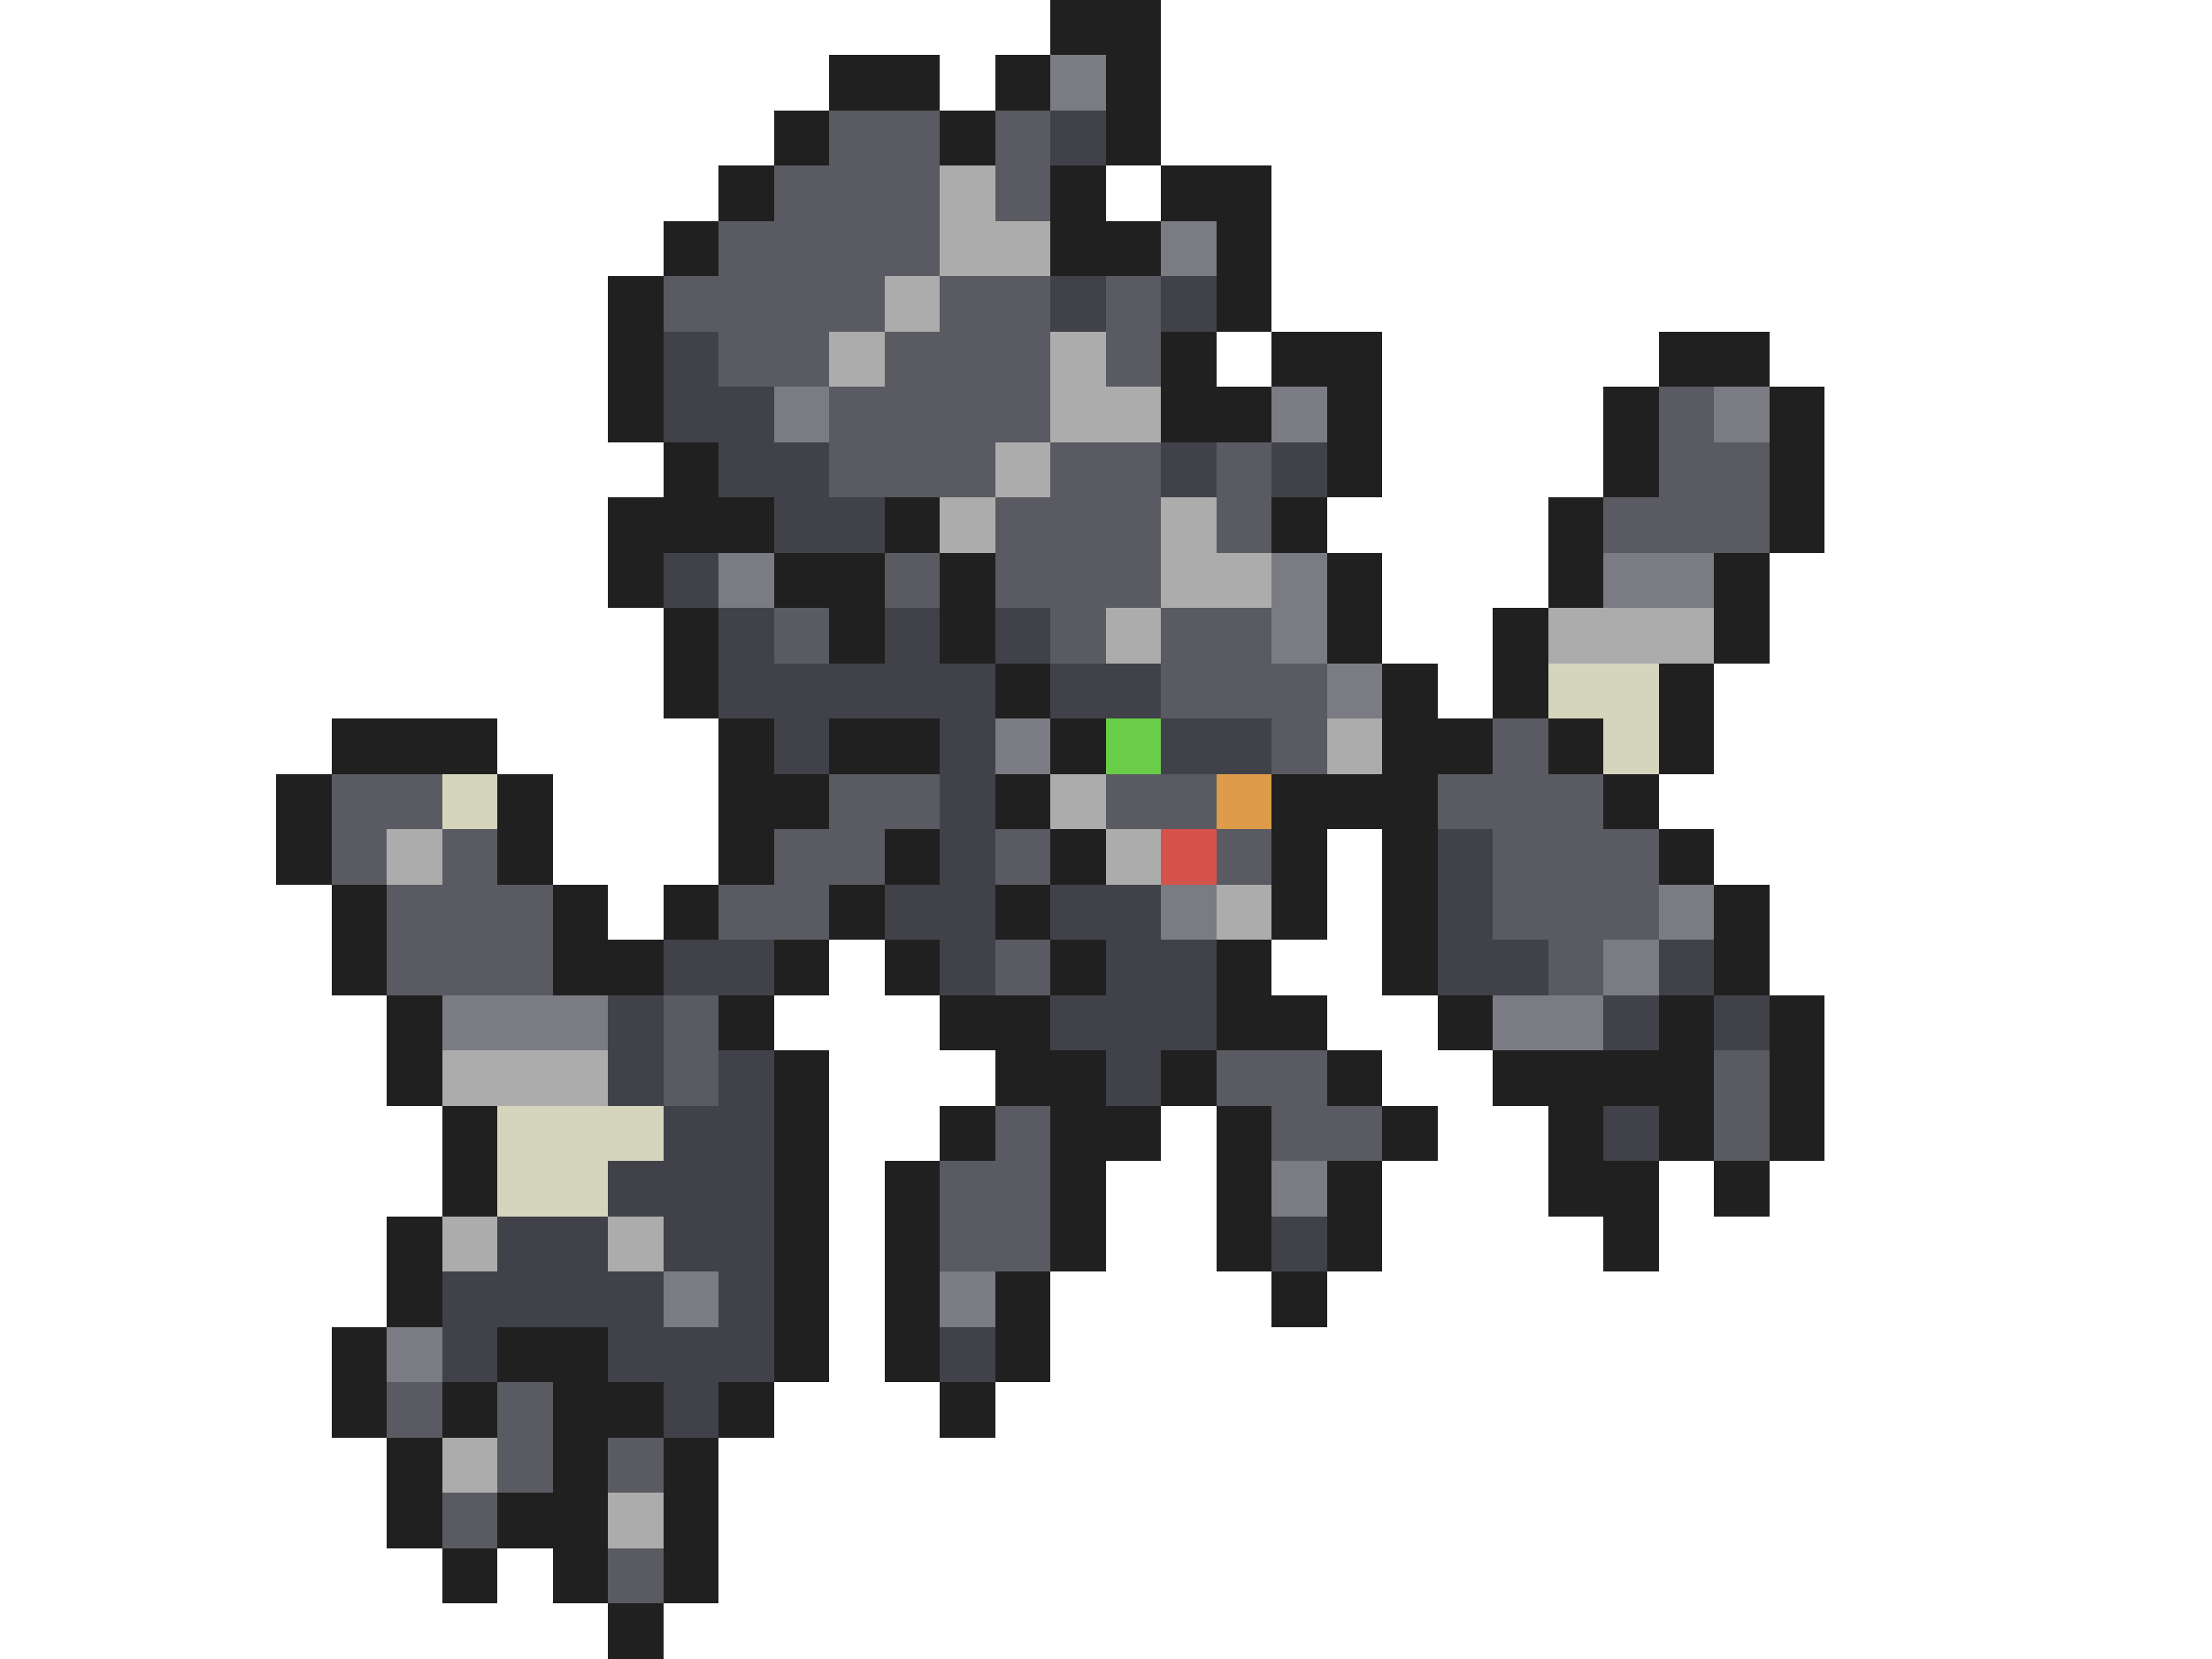 <svg xmlns="http://www.w3.org/2000/svg" viewBox="0 -0.5 40 30" shape-rendering="crispEdges">
<path stroke="#202020" d="M19 0h2M15 1h2M18 1h1M20 1h1M14 2h1M17 2h1M20 2h1M13 3h1M19 3h1M21 3h2M12 4h1M19 4h2M22 4h1M11 5h1M22 5h1M11 6h1M21 6h1M23 6h2M30 6h2M11 7h1M21 7h2M24 7h1M29 7h1M32 7h1M12 8h1M24 8h1M29 8h1M32 8h1M11 9h3M16 9h1M23 9h1M28 9h1M32 9h1M11 10h1M14 10h2M17 10h1M24 10h1M28 10h1M31 10h1M12 11h1M15 11h1M17 11h1M24 11h1M27 11h1M31 11h1M12 12h1M18 12h1M25 12h1M27 12h1M30 12h1M6 13h3M13 13h1M15 13h2M19 13h1M25 13h2M28 13h1M30 13h1M5 14h1M9 14h1M13 14h2M18 14h1M23 14h3M29 14h1M5 15h1M9 15h1M13 15h1M16 15h1M19 15h1M23 15h1M25 15h1M30 15h1M6 16h1M10 16h1M12 16h1M15 16h1M18 16h1M23 16h1M25 16h1M31 16h1M6 17h1M10 17h2M14 17h1M16 17h1M19 17h1M22 17h1M25 17h1M31 17h1M7 18h1M13 18h1M17 18h2M22 18h2M26 18h1M30 18h1M32 18h1M7 19h1M14 19h1M18 19h2M21 19h1M24 19h1M27 19h4M32 19h1M8 20h1M14 20h1M17 20h1M19 20h2M22 20h1M25 20h1M28 20h1M30 20h1M32 20h1M8 21h1M14 21h1M16 21h1M19 21h1M22 21h1M24 21h1M28 21h2M31 21h1M7 22h1M14 22h1M16 22h1M19 22h1M22 22h1M24 22h1M29 22h1M7 23h1M14 23h1M16 23h1M18 23h1M23 23h1M6 24h1M9 24h2M14 24h1M16 24h1M18 24h1M6 25h1M8 25h1M10 25h2M13 25h1M17 25h1M7 26h1M10 26h1M12 26h1M7 27h1M9 27h2M12 27h1M8 28h1M10 28h1M12 28h1M11 29h1" />
<path stroke="#7b7b83" d="M19 1h1M21 4h1M14 7h1M23 7h1M31 7h1M13 10h1M23 10h1M29 10h2M23 11h1M24 12h1M18 13h1M21 16h1M30 16h1M29 17h1M8 18h3M27 18h2M23 21h1M12 23h1M17 23h1M7 24h1" />
<path stroke="#5a5a62" d="M15 2h2M18 2h1M14 3h3M18 3h1M13 4h4M12 5h4M17 5h2M20 5h1M13 6h2M16 6h3M20 6h1M15 7h4M30 7h1M15 8h3M19 8h2M22 8h1M30 8h2M18 9h3M22 9h1M29 9h3M16 10h1M18 10h3M14 11h1M19 11h1M21 11h2M21 12h3M23 13h1M27 13h1M6 14h2M15 14h2M20 14h2M26 14h3M6 15h1M8 15h1M14 15h2M18 15h1M22 15h1M27 15h3M7 16h3M13 16h2M27 16h3M7 17h3M18 17h1M28 17h1M12 18h1M12 19h1M22 19h2M31 19h1M18 20h1M23 20h2M31 20h1M17 21h2M17 22h2M7 25h1M9 25h1M9 26h1M11 26h1M8 27h1M11 28h1" />
<path stroke="#41414a" d="M19 2h1M19 5h1M21 5h1M12 6h1M12 7h2M13 8h2M21 8h1M23 8h1M14 9h2M12 10h1M13 11h1M16 11h1M18 11h1M13 12h5M19 12h2M14 13h1M17 13h1M21 13h2M17 14h1M17 15h1M26 15h1M16 16h2M19 16h2M26 16h1M12 17h2M17 17h1M20 17h2M26 17h2M30 17h1M11 18h1M19 18h3M29 18h1M31 18h1M11 19h1M13 19h1M20 19h1M12 20h2M29 20h1M11 21h3M9 22h2M12 22h2M23 22h1M8 23h4M13 23h1M8 24h1M11 24h3M17 24h1M12 25h1" />
<path stroke="#acacac" d="M17 3h1M17 4h2M16 5h1M15 6h1M19 6h1M19 7h2M18 8h1M17 9h1M21 9h1M21 10h2M20 11h1M28 11h3M24 13h1M19 14h1M7 15h1M20 15h1M22 16h1M8 19h3M8 22h1M11 22h1M8 26h1M11 27h1" />
<path stroke="#d5d5bd" d="M28 12h2M29 13h1M8 14h1M9 20h3M9 21h2" />
<path stroke="#6acd4a" d="M20 13h1" />
<path stroke="#de9c4a" d="M22 14h1" />
<path stroke="#d5524a" d="M21 15h1" />
</svg>